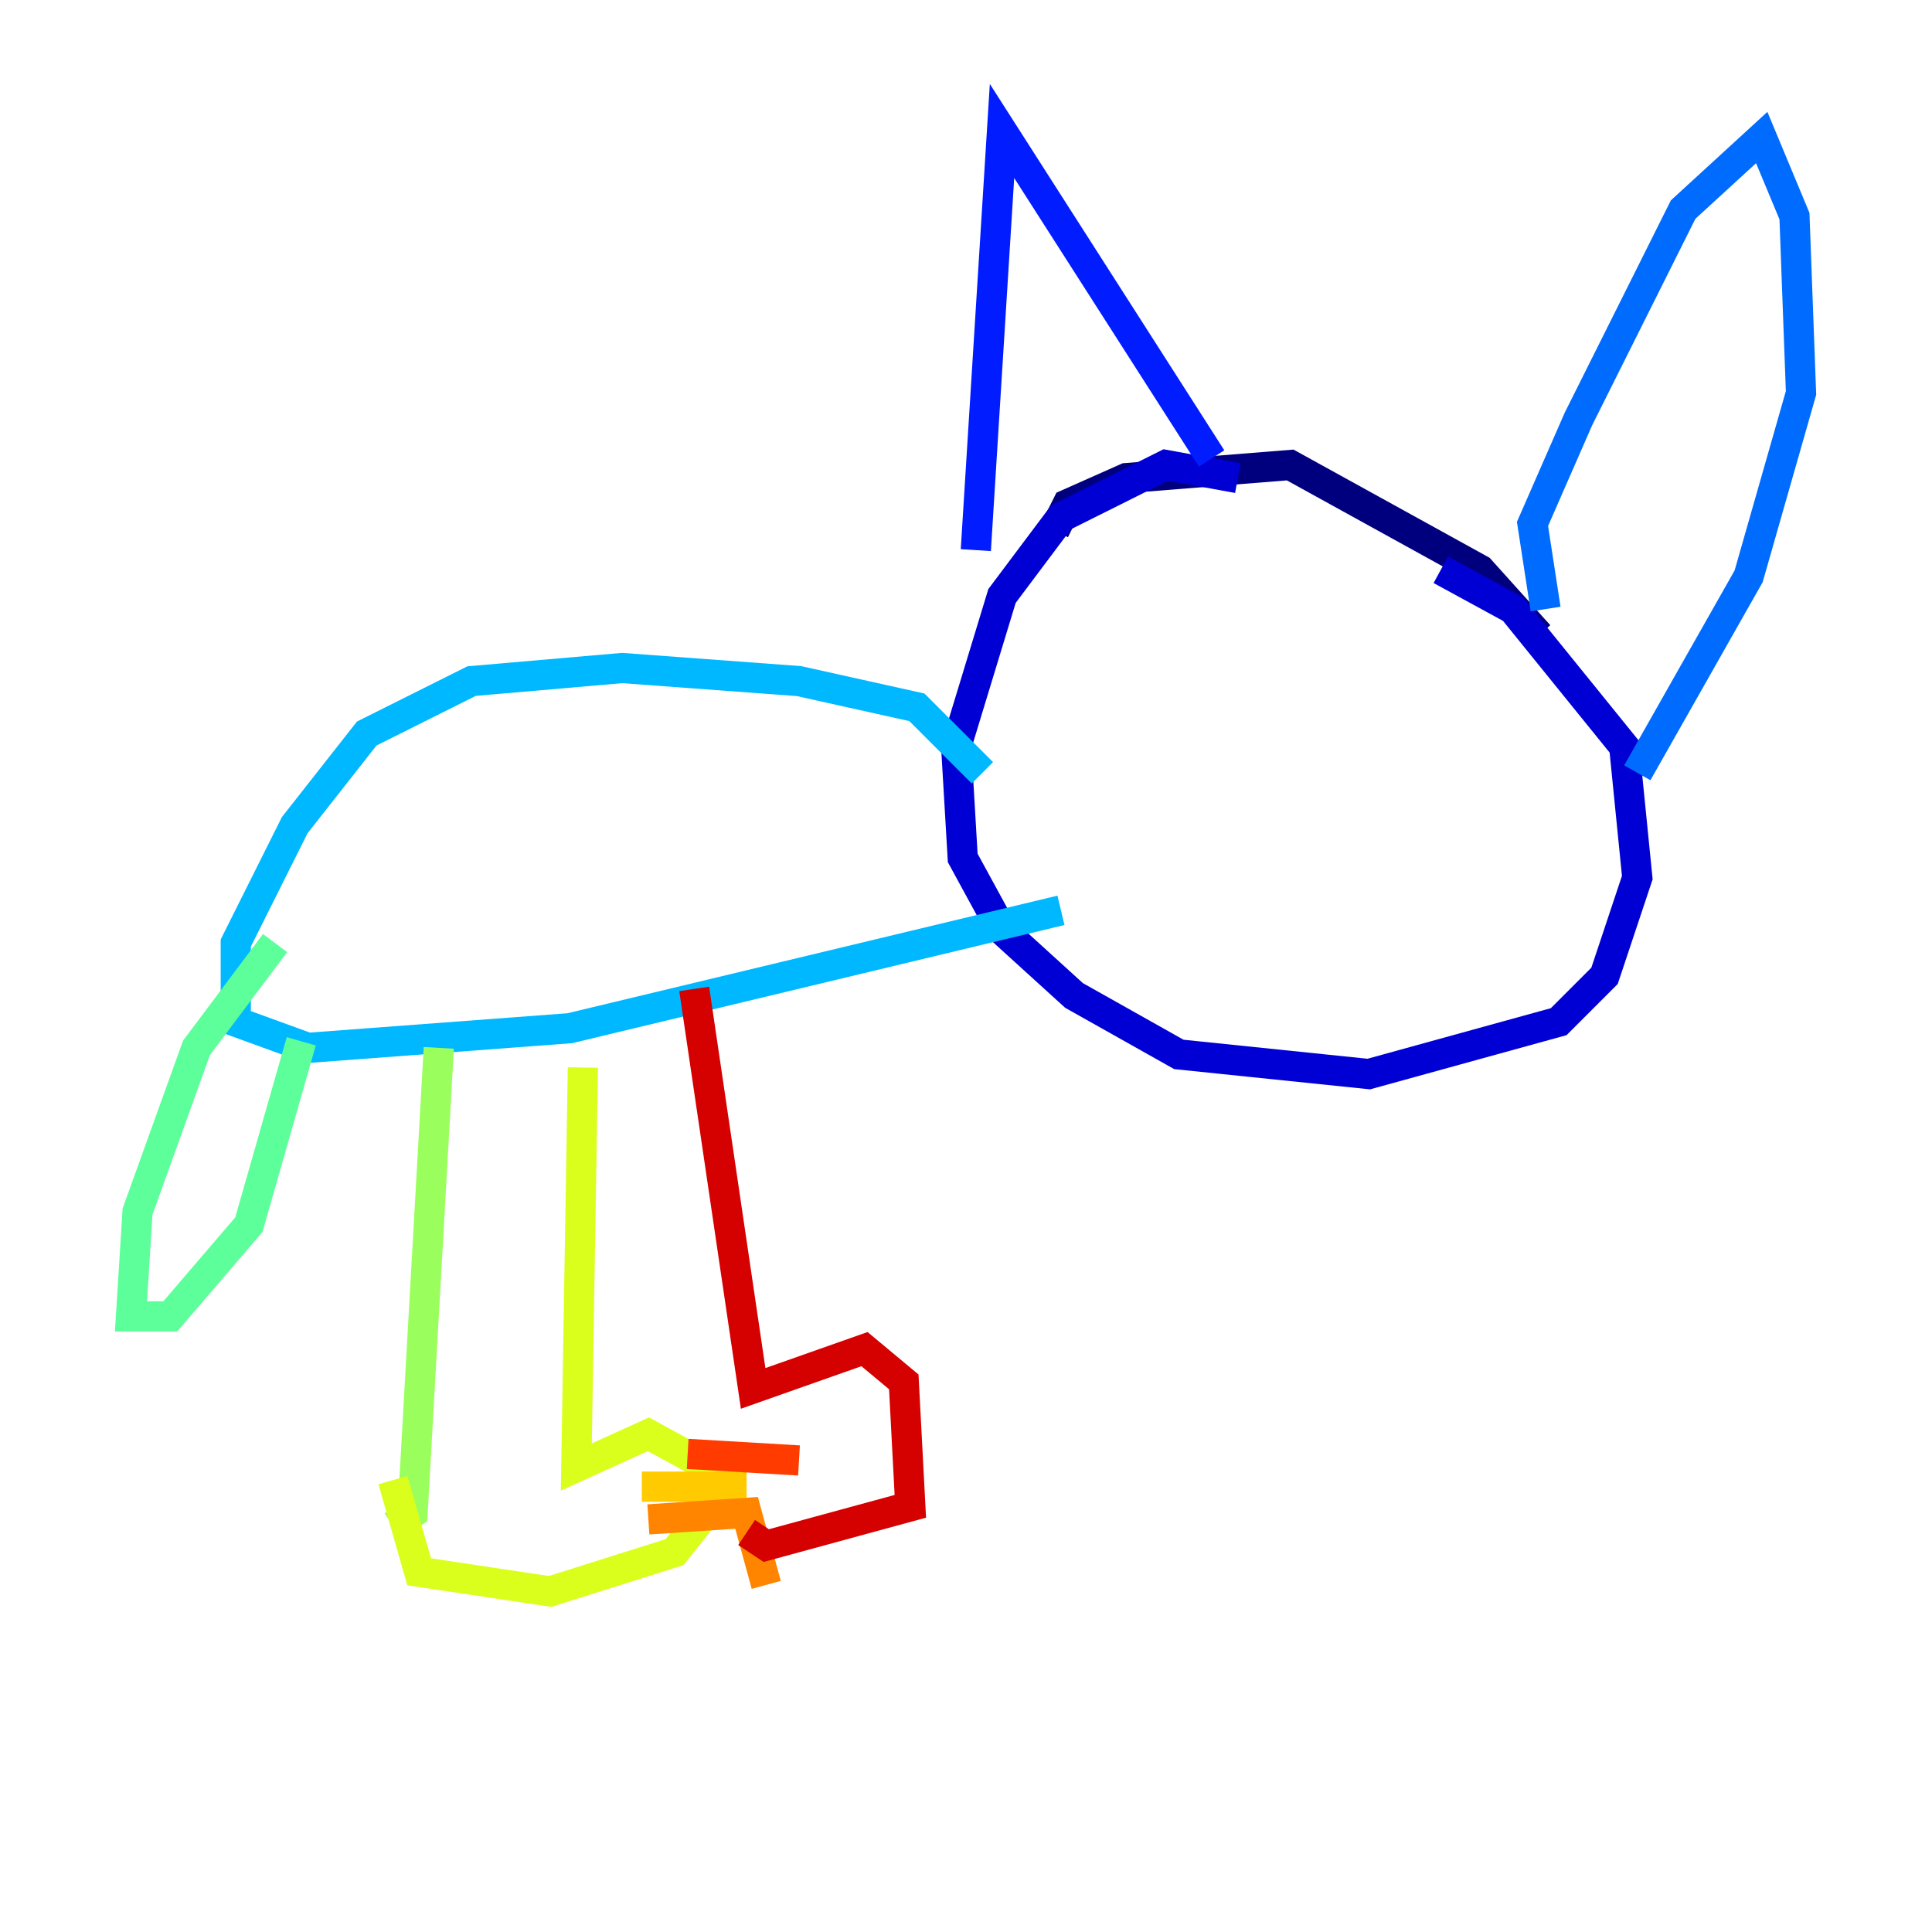 <?xml version="1.0" encoding="utf-8" ?>
<svg baseProfile="tiny" height="128" version="1.2" viewBox="0,0,128,128" width="128" xmlns="http://www.w3.org/2000/svg" xmlns:ev="http://www.w3.org/2001/xml-events" xmlns:xlink="http://www.w3.org/1999/xlink"><defs /><polyline fill="none" points="69.858,35.146 70.725,33.41 74.63,31.675 85.478,30.807 98.061,37.749 101.966,42.088" stroke="#00007f" stroke-width="2" /><polyline fill="none" points="82.007,31.675 77.234,30.807 70.291,34.278 66.386,39.485 63.349,49.464 63.783,56.841 66.386,61.614 71.159,65.953 78.102,69.858 90.685,71.159 103.268,67.688 106.305,64.651 108.475,58.142 107.607,49.464 100.231,40.352 95.458,37.749" stroke="#0000d5" stroke-width="2" /><polyline fill="none" points="64.651,36.447 66.386,8.678 80.271,30.373" stroke="#001cff" stroke-width="2" /><polyline fill="none" points="102.4,40.352 101.532,34.712 104.57,27.77 111.512,13.885 116.719,9.112 118.888,14.319 119.322,26.034 115.851,38.183 108.475,51.2" stroke="#006cff" stroke-width="2" /><polyline fill="none" points="65.085,51.2 60.746,46.861 52.936,45.125 41.22,44.258 31.241,45.125 24.298,48.597 19.525,54.671 15.62,62.481 15.62,67.688 20.393,69.424 37.749,68.122 70.291,60.312" stroke="#00b8ff" stroke-width="2" /><polyline fill="none" points="21.261,70.725 21.261,70.725" stroke="#1cffda" stroke-width="2" /><polyline fill="none" points="18.224,62.481 13.017,69.424 9.112,80.271 8.678,87.214 11.281,87.214 16.488,81.139 19.959,68.99" stroke="#5cff9a" stroke-width="2" /><polyline fill="none" points="29.071,69.424 27.336,100.231 26.034,101.098" stroke="#9aff5c" stroke-width="2" /><polyline fill="none" points="38.617,70.725 38.183,97.193 42.956,95.024 47.729,97.627 46.427,100.664 44.691,102.834 36.447,105.437 27.77,104.136 26.034,98.061" stroke="#daff1c" stroke-width="2" /><polyline fill="none" points="42.522,98.495 49.464,98.495" stroke="#ffcb00" stroke-width="2" /><polyline fill="none" points="42.956,100.664 49.464,100.231 50.766,105.003" stroke="#ff8500" stroke-width="2" /><polyline fill="none" points="45.559,96.325 52.936,96.759" stroke="#ff3b00" stroke-width="2" /><polyline fill="none" points="45.993,65.519 49.898,91.986 57.275,89.383 59.878,91.552 60.312,99.797 50.766,102.4 49.464,101.532" stroke="#d50000" stroke-width="2" /><polyline fill="none" points="112.38,55.973 112.38,55.973" stroke="#7f0000" stroke-width="2" /></svg>